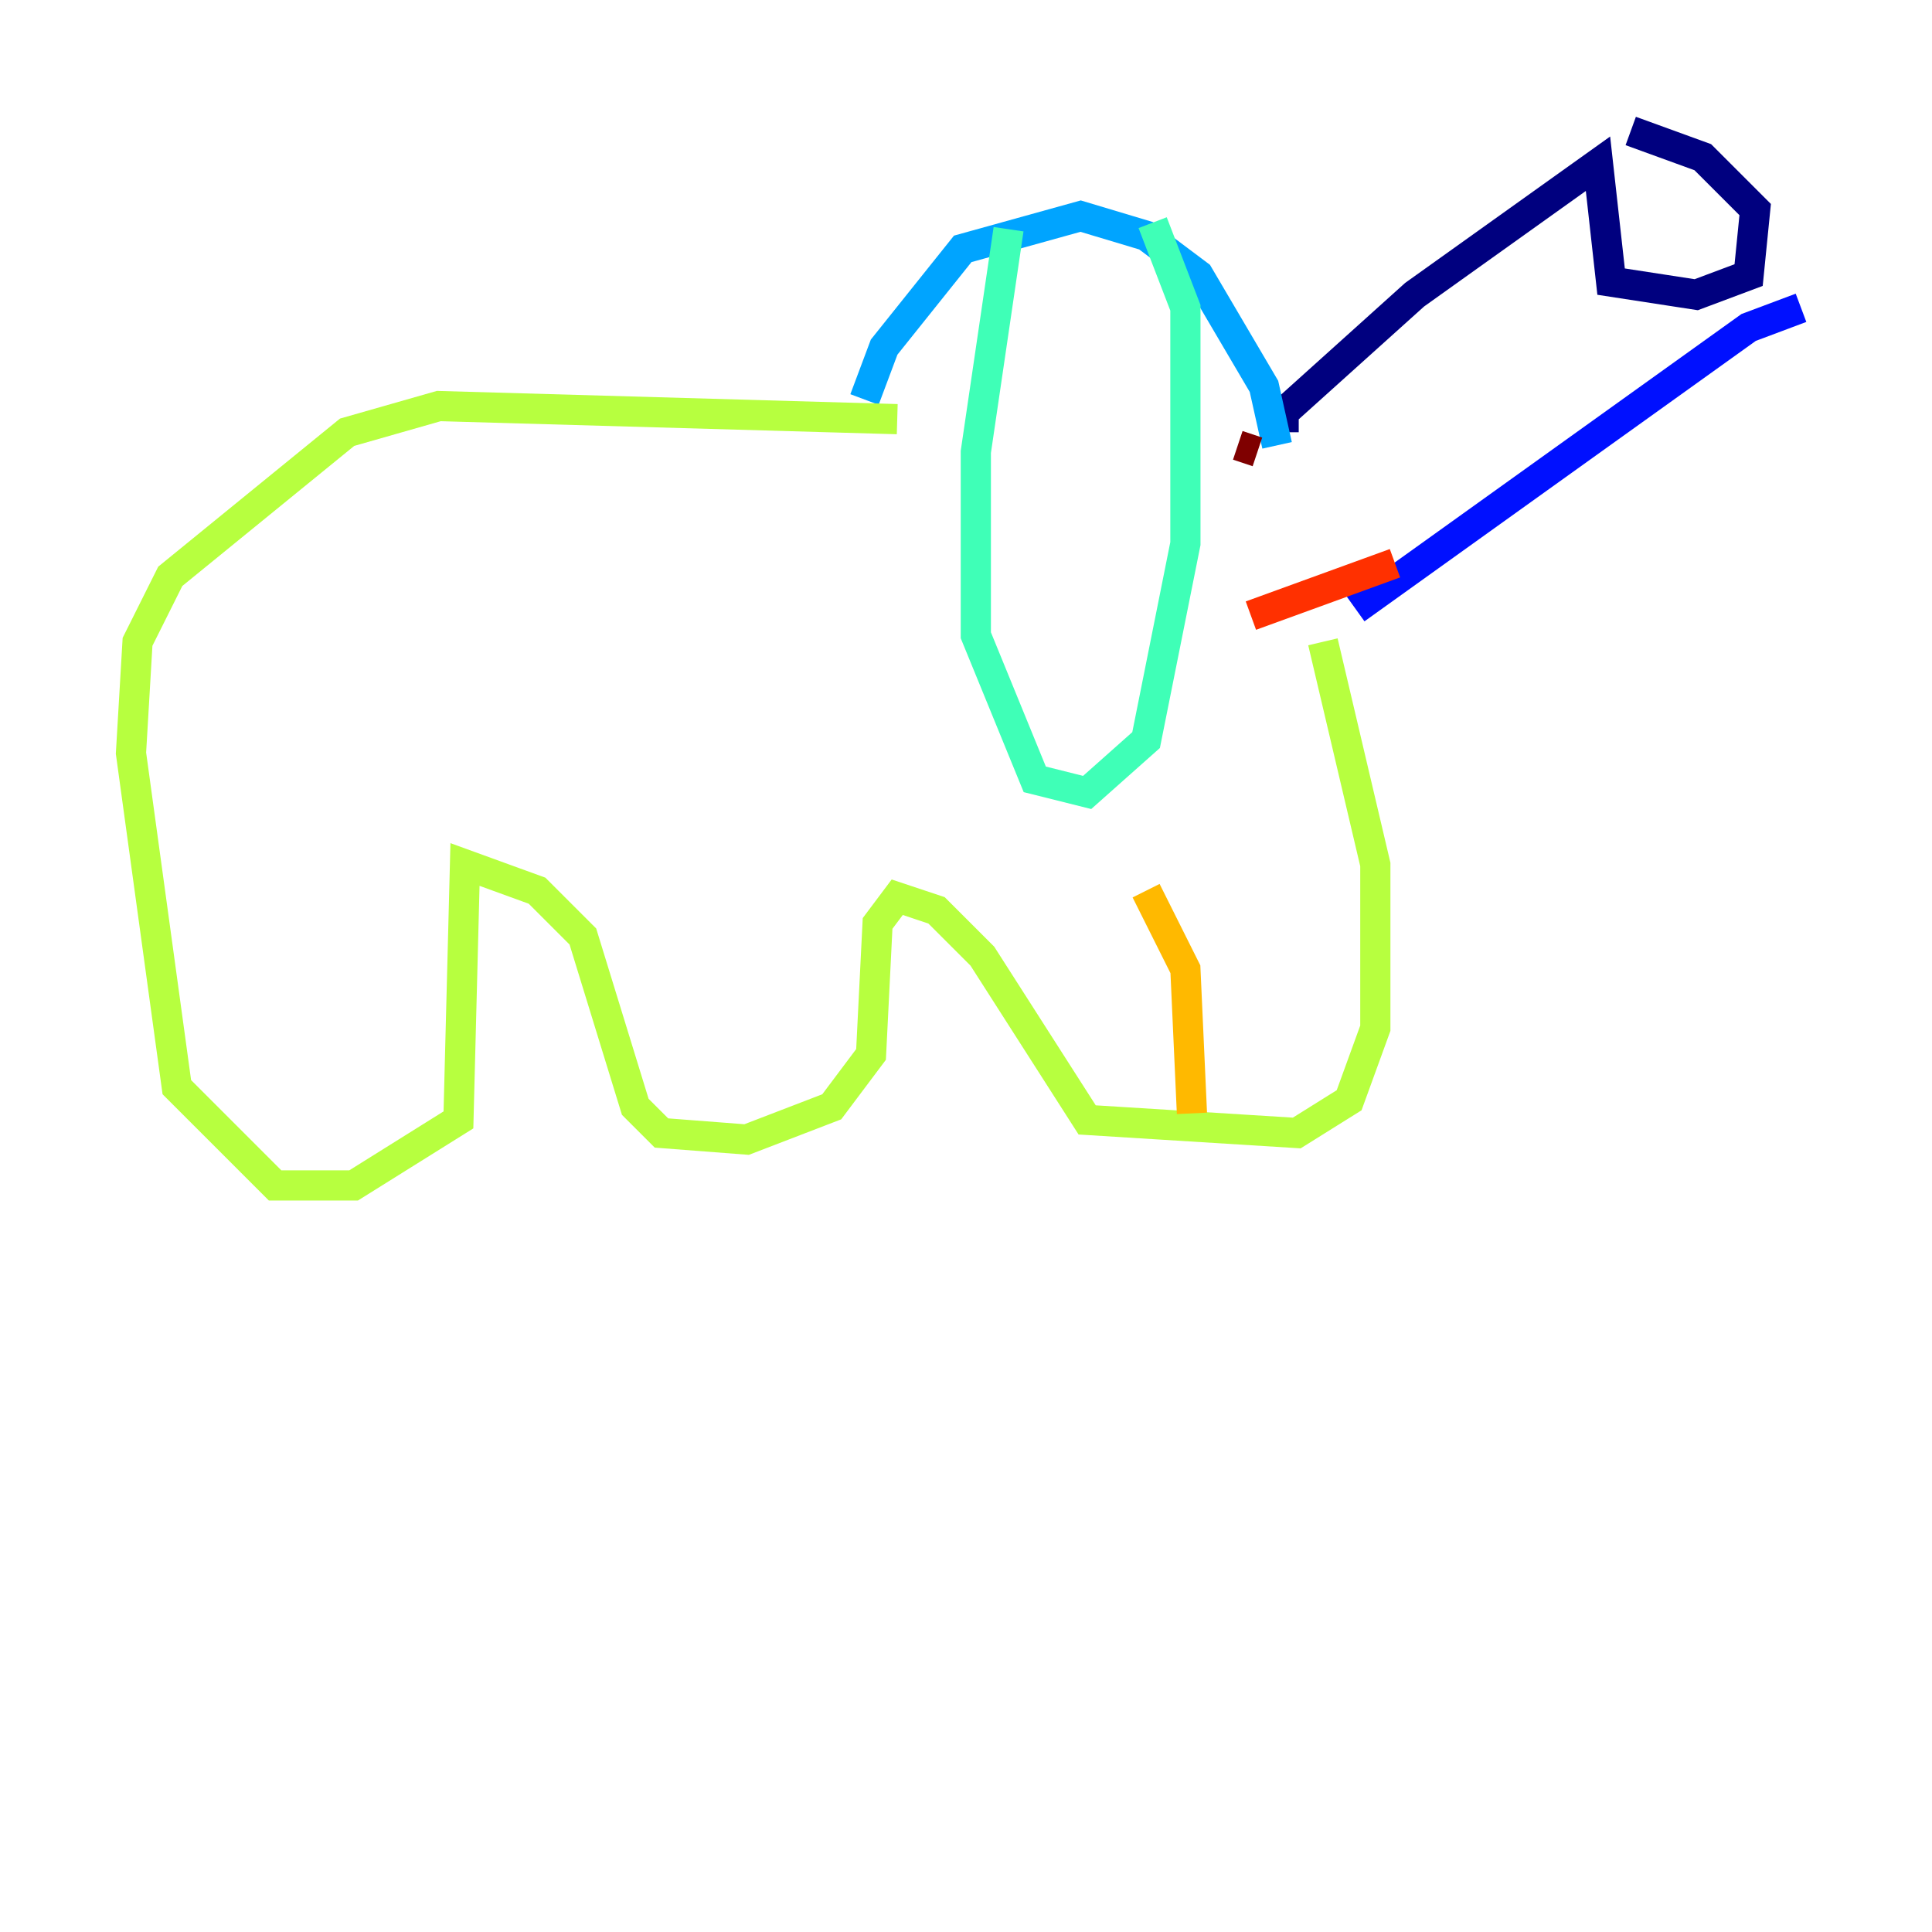 <?xml version="1.0" encoding="utf-8" ?>
<svg baseProfile="tiny" height="128" version="1.2" viewBox="0,0,128,128" width="128" xmlns="http://www.w3.org/2000/svg" xmlns:ev="http://www.w3.org/2001/xml-events" xmlns:xlink="http://www.w3.org/1999/xlink"><defs /><polyline fill="none" points="85.044,28.637 85.044,27.336 93.722,19.525 105.871,10.848 106.739,18.658 112.38,19.525 115.851,18.224 116.285,13.885 112.814,10.414 108.041,8.678" stroke="#00007f" stroke-width="2" /><polyline fill="none" points="119.322,20.393 115.851,21.695 89.817,40.352" stroke="#0010ff" stroke-width="2" /><polyline fill="none" points="84.61,29.505 83.742,25.6 79.403,18.224 75.932,15.62 71.593,14.319 63.783,16.488 58.576,22.997 57.275,26.468" stroke="#00a4ff" stroke-width="2" /><polyline fill="none" points="66.82,15.186 64.651,29.939 64.651,42.088 68.556,51.634 72.027,52.502 75.932,49.031 78.536,36.014 78.536,20.393 76.366,14.752" stroke="#3fffb7" stroke-width="2" /><polyline fill="none" points="59.444,27.77 29.071,26.902 22.997,28.637 11.281,38.183 9.112,42.522 8.678,49.898 11.715,72.027 18.224,78.536 23.43,78.536 30.373,74.197 30.807,57.275 35.58,59.01 38.617,62.047 42.088,73.329 43.824,75.064 49.464,75.498 55.105,73.329 57.709,69.858 58.142,61.18 59.444,59.444 62.047,60.312 65.085,63.349 72.027,74.197 85.912,75.064 89.383,72.895 91.119,68.122 91.119,57.275 87.647,42.522" stroke="#b7ff3f" stroke-width="2" /><polyline fill="none" points="75.932,59.01 78.536,64.217 78.969,73.763" stroke="#ffb900" stroke-width="2" /><polyline fill="none" points="82.875,40.786 92.42,37.315" stroke="#ff3000" stroke-width="2" /><polyline fill="none" points="82.007,29.505 83.308,29.939" stroke="#7f0000" stroke-width="2" /></svg>